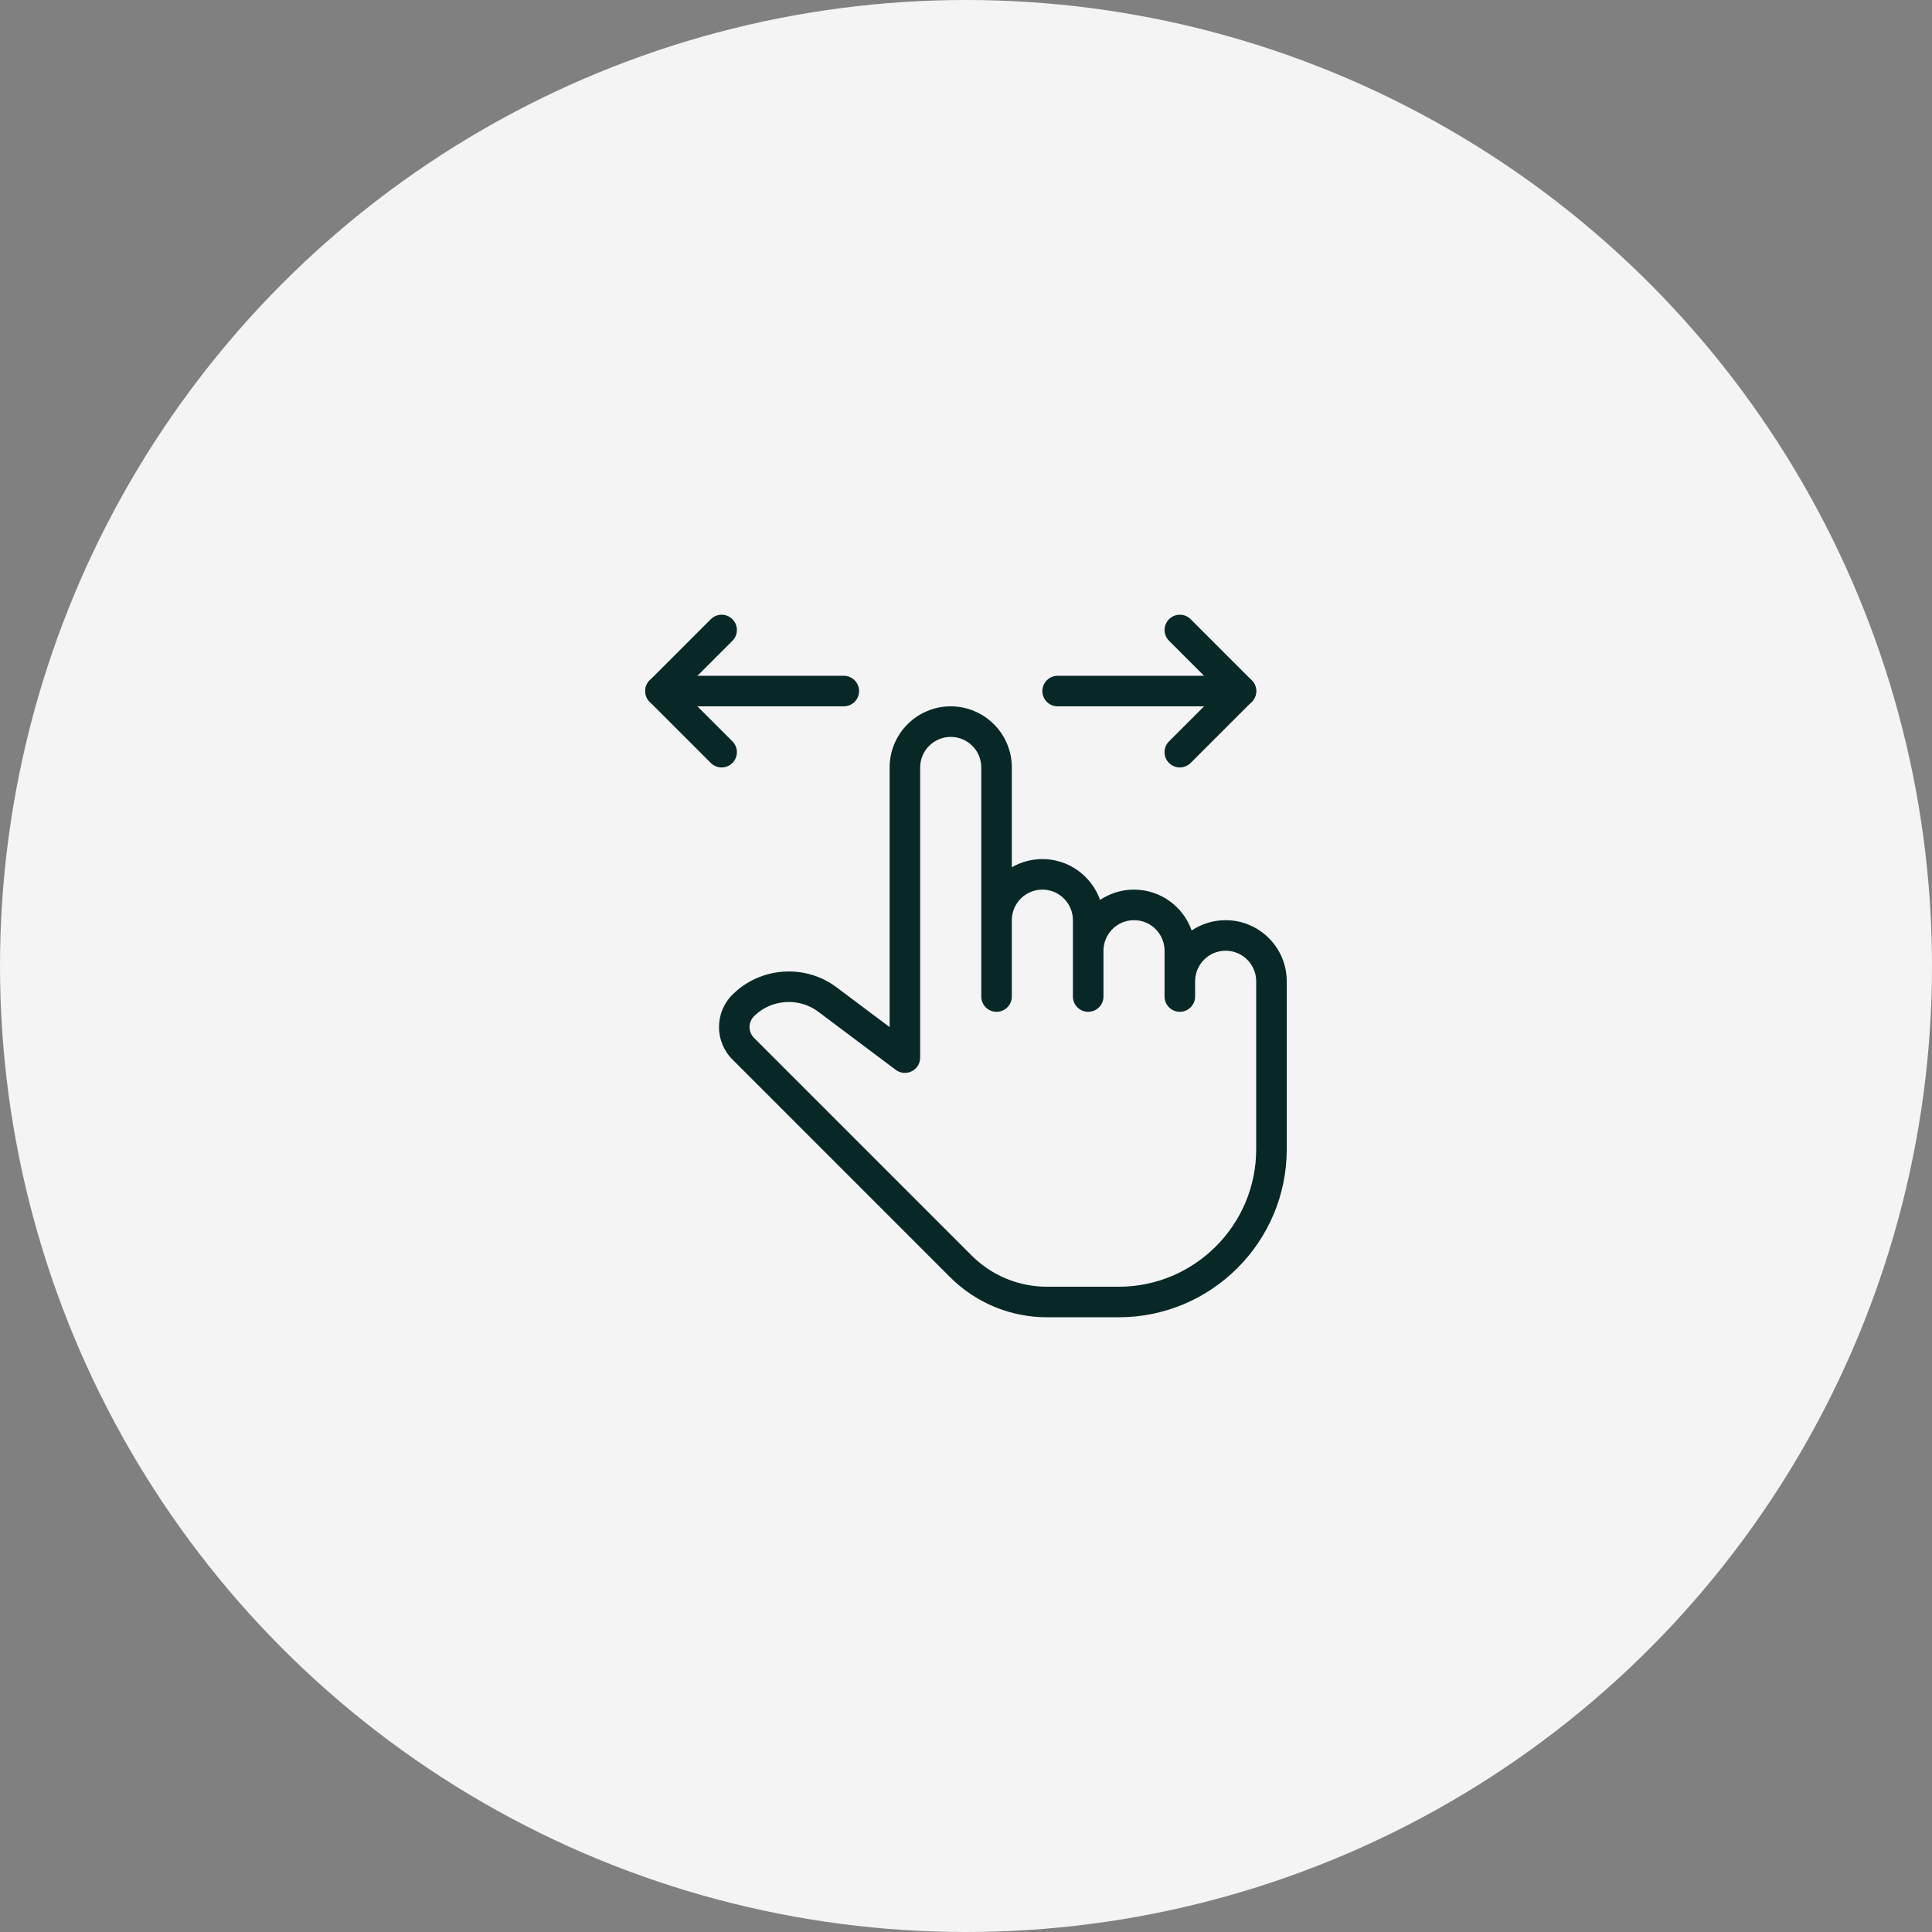 <svg width="110" height="110" viewBox="0 0 110 110" fill="none" xmlns="http://www.w3.org/2000/svg">
<rect x="0" y="0" width="110" height="110" fill="#808080" stroke="none"/>
<circle cx="55" cy="55" r="55" fill="#F4F4F4"/>
<g clip-path="url(#clip0_54_2999)">
<path d="M70.652 38.477H60.217C59.737 38.477 59.348 38.867 59.348 39.347C59.348 39.827 59.737 40.216 60.217 40.216H70.652C71.132 40.216 71.522 39.827 71.522 39.347C71.522 38.867 71.132 38.477 70.652 38.477Z" fill="#072826"/>
<path d="M71.269 38.733L67.79 35.254C67.451 34.915 66.9 34.915 66.561 35.254C66.222 35.593 66.222 36.145 66.561 36.484L69.424 39.347L66.559 42.211C66.22 42.55 66.22 43.102 66.559 43.441C66.73 43.609 66.952 43.695 67.175 43.695C67.397 43.695 67.62 43.609 67.79 43.441L71.269 39.962C71.608 39.623 71.608 39.072 71.269 38.733Z" fill="#072826"/>
<path d="M48.043 38.477H37.608C37.128 38.477 36.738 38.867 36.738 39.347C36.738 39.827 37.128 40.216 37.608 40.216H48.043C48.523 40.216 48.913 39.827 48.913 39.347C48.913 38.867 48.523 38.477 48.043 38.477Z" fill="#072826"/>
<path d="M38.838 39.347L41.701 36.484C42.04 36.145 42.04 35.593 41.701 35.254C41.361 34.915 40.81 34.915 40.471 35.254L36.993 38.733C36.654 39.072 36.654 39.623 36.993 39.962L40.471 43.441C40.642 43.609 40.864 43.695 41.087 43.695C41.309 43.695 41.532 43.609 41.701 43.439C42.04 43.1 42.04 42.548 41.701 42.209L38.838 39.347Z" fill="#072826"/>
<path d="M69.783 52.391C69.068 52.391 68.402 52.608 67.849 52.978C67.373 51.625 66.08 50.651 64.566 50.651C63.851 50.651 63.185 50.869 62.632 51.239C62.155 49.886 60.863 48.912 59.348 48.912C58.715 48.912 58.12 49.083 57.609 49.38V43.695C57.609 41.776 56.049 40.216 54.13 40.216C52.212 40.216 50.652 41.776 50.652 43.695V58.478L47.629 56.212C45.838 54.867 43.288 55.046 41.701 56.633C40.683 57.65 40.683 59.304 41.701 60.321L54.085 72.708C55.564 74.186 57.531 75 59.621 75H63.696C68.969 75 73.262 70.709 73.262 65.434V55.869C73.262 53.951 71.701 52.391 69.783 52.391ZM71.522 65.434C71.522 69.749 68.011 73.261 63.696 73.261H59.621C57.993 73.261 56.465 72.628 55.315 71.478L42.93 59.092C42.591 58.752 42.591 58.201 42.93 57.862C43.469 57.325 44.189 57.048 44.913 57.048C45.501 57.048 46.092 57.231 46.588 57.603L51 60.913C51.264 61.111 51.619 61.14 51.911 60.994C52.205 60.846 52.391 60.546 52.391 60.217V43.695C52.391 42.736 53.171 41.956 54.131 41.956C55.091 41.956 55.87 42.736 55.87 43.695V56.739C55.87 57.219 56.259 57.608 56.739 57.608C57.219 57.608 57.609 57.219 57.609 56.739V52.391C57.609 51.432 58.388 50.651 59.348 50.651C60.308 50.651 61.087 51.432 61.087 52.391V56.739C61.087 57.219 61.477 57.608 61.957 57.608C62.437 57.608 62.827 57.219 62.827 56.739V54.13C62.827 53.171 63.606 52.391 64.566 52.391C65.526 52.391 66.305 53.172 66.305 54.13V56.739C66.305 57.219 66.695 57.608 67.174 57.608C67.654 57.608 68.044 57.219 68.044 56.739V55.869C68.044 54.911 68.823 54.13 69.783 54.13C70.743 54.13 71.522 54.911 71.522 55.869V65.434Z" fill="#072826"/>
</g>
<defs>
<clipPath id="clip0_54_2999">
<rect width="40" height="40" fill="white" transform="translate(35 35)"/>
</clipPath>
</defs>
</svg>
